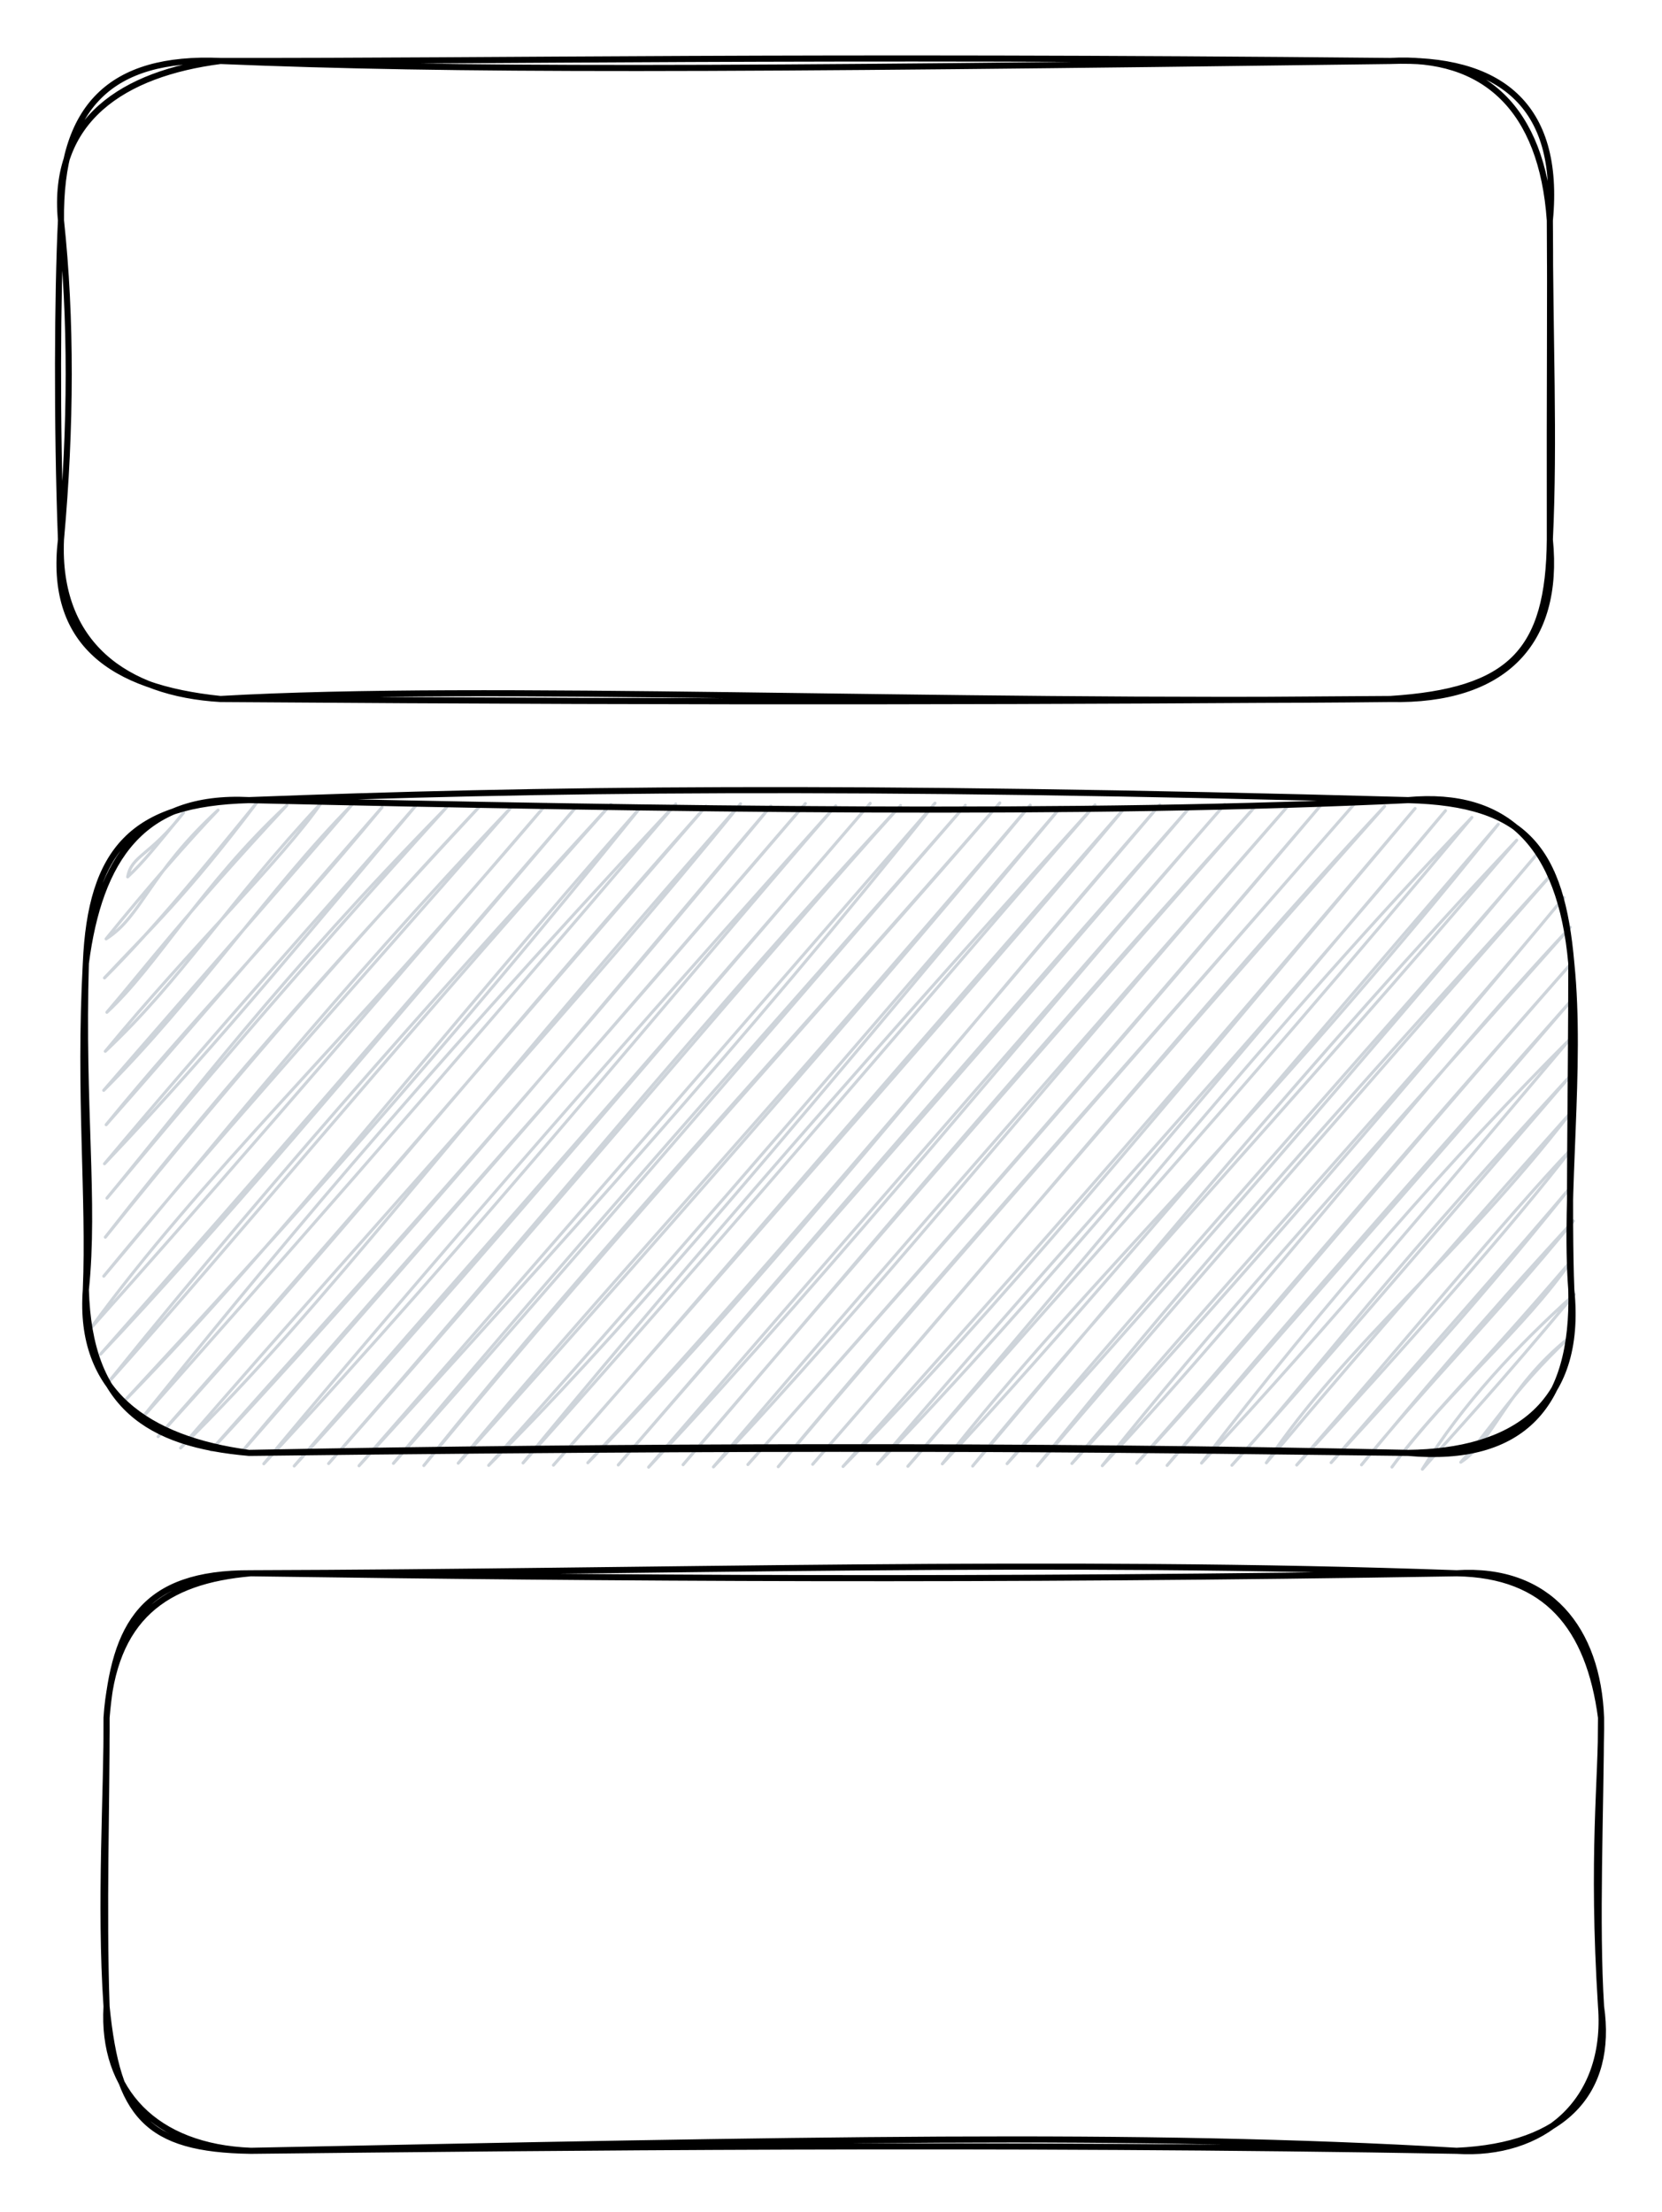 <svg version="1.1" xmlns="http://www.w3.org/2000/svg" viewBox="0 0 272.606 362.746" width="545.211" height="725.492">
  <!-- svg-source:excalidraw -->
  
  <defs>
    <style class="style-fonts">
      @font-face {
        font-family: "Virgil";
        src: url("https://excalidraw.com/Virgil.woff2");
      }
      @font-face {
        font-family: "Cascadia";
        src: url("https://excalidraw.com/Cascadia.woff2");
      }
    </style>
  </defs>
  <g stroke-linecap="round" transform="translate(10 10) rotate(0 122.103 52.32)"><path d="M26.16 0 M26.16 0 C64.69 1.59, 106.35 1.48, 218.05 0 M26.16 0 C72.32 0.07, 121.08 -0.95, 218.05 0 M218.05 0 C235.89 -0.66, 246.04 7.11, 244.21 26.16 M218.05 0 C233.46 -0.91, 242.93 7.82, 244.21 26.16 M244.21 26.16 C244.2 44.75, 244.99 62.3, 244.21 78.48 M244.21 26.16 C244.32 39.33, 244.16 52.01, 244.21 78.48 M244.21 78.48 C245.91 95.46, 236.64 105.03, 218.05 104.64 M244.21 78.48 C244.07 96.92, 237.72 103.38, 218.05 104.64 M218.05 104.64 C142.59 105.5, 69.84 102.14, 26.16 104.64 M218.05 104.64 C165.66 105.01, 110.82 105.26, 26.16 104.64 M26.16 104.64 C8.11 102.78, -1.96 95.35, 0 78.48 M26.16 104.64 C10.66 103.74, -0.77 95.67, 0 78.48 M0 78.48 C1.67 59.96, 1.72 42.23, 0 26.16 M0 78.48 C-0.71 59.34, -0.57 37.97, 0 26.16 M0 26.16 C-0.21 7.41, 8.16 -0.77, 26.16 0 M0 26.16 C-1.58 9.57, 10.32 2.05, 26.16 0" stroke="#000000" stroke-width="1" fill="none"></path></g><g stroke-linecap="round" transform="translate(14.08 131.225) rotate(0 121.826 53.531)"><path d="M6.47 6.95 C6.47 6.95, 6.47 6.95, 6.47 6.95 M6.47 6.95 C6.47 6.95, 6.47 6.95, 6.47 6.95 M6.86 12.59 C7.55 8.99, 10.41 9.29, 16.05 2.03 M6.86 12.59 C9.51 10.11, 11.34 7.74, 16.05 2.03 M3.32 22.76 C9.14 19.11, 10.38 12.01, 21.69 1.63 M3.32 22.76 C10.18 14.29, 16.92 6.6, 21.69 1.63 M3.06 29.16 C10.5 21.19, 16.34 15.89, 27.99 0.48 M3.06 29.16 C11.32 20.93, 19.48 10.93, 27.99 0.48 M3.45 34.8 C11.74 27.15, 18.89 13.97, 32.98 0.84 M3.45 34.8 C9.44 27.84, 16.27 18.73, 32.98 0.84 M3.19 41.2 C15.92 29.23, 22.96 17.21, 38.62 0.45 M3.19 41.2 C17.07 24.36, 32.43 9.49, 38.62 0.45 M2.93 47.6 C18.06 32.56, 30.41 14.13, 43.61 0.81 M2.93 47.6 C18.18 29.98, 33.81 12.27, 43.61 0.81 M3.33 53.24 C17.42 35.98, 31.55 21.8, 48.59 1.17 M3.33 53.24 C14.71 40.39, 24.43 28.92, 48.59 1.17 M3.06 59.64 C21.61 37.55, 37.92 19.53, 54.24 0.77 M3.06 59.64 C22.03 39.7, 39.32 18.37, 54.24 0.77 M3.46 65.28 C17.31 48.54, 31.29 29.61, 59.22 1.13 M3.46 65.28 C17.25 48.83, 32.24 30.86, 59.22 1.13 M3.2 71.68 C23.93 45.09, 45.13 22.01, 64.87 0.74 M3.2 71.68 C25.34 44.13, 48.44 18.11, 64.87 0.74 M2.94 78.08 C20.8 56.96, 40.14 32.38, 69.85 1.1 M2.94 78.08 C20.83 56.28, 38.21 37.32, 69.85 1.1 M0.71 86.74 C19 61.58, 41.76 40.49, 75.5 0.7 M0.71 86.74 C18.99 66.31, 35.68 47.02, 75.5 0.7 M2.41 90.87 C21.13 71.08, 41.92 46.29, 80.48 1.06 M2.41 90.87 C28.6 61.3, 54.34 31.31, 80.48 1.06 M3.46 95.76 C25.16 71.48, 43.83 48.29, 86.13 0.67 M3.46 95.76 C32.61 59.58, 62.8 26.1, 86.13 0.67 M6.48 98.39 C33.07 71.14, 56.9 39.86, 91.11 1.03 M6.48 98.39 C32.4 70.43, 57.28 42.94, 91.11 1.03 M8.85 101.77 C30.16 75.44, 50.85 49.94, 96.76 0.63 M8.85 101.77 C30.86 76.94, 51.9 53.25, 96.76 0.63 M11.86 104.39 C42.98 70.34, 72.61 33.63, 101.74 0.99 M11.86 104.39 C40.67 71.81, 66.75 41.39, 101.74 0.99 M15.54 106.26 C39.84 82.39, 58.45 56.26, 107.39 0.6 M15.54 106.26 C48.18 68.52, 82.46 31.44, 107.39 0.6 M20.53 106.62 C58.22 66.2, 90.85 26.12, 112.37 0.96 M20.53 106.62 C44.53 79.49, 68.54 53.86, 112.37 0.96 M25.51 106.98 C47.68 80.42, 68.85 58.15, 118.02 0.57 M25.51 106.98 C47.68 81.62, 70.25 56.05, 118.02 0.57 M29.19 108.85 C65.73 65.06, 101.76 24.68, 123 0.93 M29.19 108.85 C63.95 71.43, 95.44 32.69, 123 0.93 M34.18 109.21 C59.47 79.89, 82.18 54.6, 128.65 0.53 M34.18 109.21 C57.34 83.94, 79.4 57.87, 128.65 0.53 M39.82 108.81 C77.82 65.88, 112.29 24.43, 133.63 0.89 M39.82 108.81 C71.96 72.11, 103.07 33.67, 133.63 0.89 M44.81 109.17 C76.5 72.95, 108.32 36.16, 139.28 0.5 M44.81 109.17 C76.41 74.53, 108.53 39.15, 139.28 0.5 M50.45 108.78 C85.09 67.3, 120.09 28.59, 144.26 0.86 M50.45 108.78 C78.65 77.13, 104.77 46.4, 144.26 0.86 M55.44 109.14 C88.26 69.4, 123.69 30.97, 149.91 0.46 M55.44 109.14 C84.26 73, 116.12 39.35, 149.91 0.46 M61.08 108.75 C82.58 82.81, 109.13 54.57, 154.9 0.82 M61.08 108.75 C97.85 67.86, 134.11 25.96, 154.9 0.82 M66.07 109.11 C87.16 88.03, 107.14 64.49, 159.88 1.18 M66.07 109.11 C90.85 81.5, 115.09 53.38, 159.88 1.18 M71.71 108.71 C93.79 81.93, 120.08 51.06, 165.53 0.79 M71.71 108.71 C106.83 69.46, 140.83 29.19, 165.53 0.79 M76.7 109.07 C94.93 88.57, 113.08 66.8, 170.51 1.15 M76.7 109.07 C114.34 66.22, 151.61 23.91, 170.51 1.15 M82.34 108.68 C114.39 75.78, 141.64 40.37, 176.16 0.75 M82.34 108.68 C110.23 78.71, 135.8 48.1, 176.16 0.75 M87.33 109.04 C112.87 79.46, 137.33 52.3, 181.14 1.11 M87.33 109.04 C109.07 83.95, 129.89 59.29, 181.14 1.11 M92.31 109.4 C124.36 75.16, 153.76 38.66, 186.79 0.72 M92.31 109.4 C121.29 75.86, 149.78 43.13, 186.79 0.72 M97.96 109 C131.16 70.02, 164.83 31.66, 191.77 1.08 M97.96 109 C123.29 79.63, 147.79 49.76, 191.77 1.08 M102.94 109.36 C128.84 82.01, 150.23 54.89, 197.42 0.68 M102.94 109.36 C136.23 70.27, 169.35 32.82, 197.42 0.68 M108.59 108.97 C131.06 83.63, 156.92 54.81, 202.4 1.04 M108.59 108.97 C135.69 78.45, 162.18 48.15, 202.4 1.04 M113.57 109.33 C135.59 83.28, 153.71 62.99, 208.05 0.65 M113.57 109.33 C138.23 79.57, 164.81 50.24, 208.05 0.65 M119.22 108.93 C151.35 72.31, 184.81 31.24, 213.03 1.01 M119.22 108.93 C141.19 83.8, 162.52 57.86, 213.03 1.01 M124.2 109.29 C149.37 83.68, 174.06 53.57, 218.02 1.37 M124.2 109.29 C144.37 86.4, 164.02 65.16, 218.02 1.37 M129.85 108.9 C156.81 80.96, 182.51 49.49, 223.01 1.73 M129.85 108.9 C161.31 71.94, 193.11 37.77, 223.01 1.73 M134.83 109.26 C165.87 73.16, 194.74 36.97, 227.34 2.84 M134.83 109.26 C160.19 80.16, 185.51 52.9, 227.34 2.84 M140.48 108.86 C163.91 78.89, 192.09 53.37, 231.67 3.96 M140.48 108.86 C160.65 87.25, 178.96 65.27, 231.67 3.96 M145.46 109.22 C171.85 78.15, 200.82 42.55, 234.69 6.58 M145.46 109.22 C168.33 80.99, 194.14 54.25, 234.69 6.58 M151.11 108.83 C186.8 66.68, 221.69 28.17, 238.36 8.45 M151.11 108.83 C179.72 77.26, 208.46 43.93, 238.36 8.45 M156.09 109.19 C172.85 88.46, 190.98 66.3, 240.72 11.83 M156.09 109.19 C187.06 73.04, 217.79 37.94, 240.72 11.83 M161.74 108.8 C189.9 78.25, 218.68 44.61, 242.43 15.97 M161.74 108.8 C190.85 74.52, 221.67 41.21, 242.43 15.97 M166.72 109.16 C194.14 79.77, 218.81 47.13, 243.48 20.85 M166.72 109.16 C184.63 86.65, 202.53 66.9, 243.48 20.85 M172.37 108.76 C188.44 90.76, 202.98 72.92, 243.88 26.5 M172.37 108.76 C191.26 88.46, 208.71 66.58, 243.88 26.5 M177.35 109.12 C200.55 81.18, 223.21 56.04, 243.62 32.89 M177.35 109.12 C197.1 86.15, 216.23 64.83, 243.62 32.89 M183 108.73 C202.87 82.69, 224.9 57.73, 243.35 39.29 M183 108.73 C204.17 86.06, 223.52 62.66, 243.35 39.29 M187.98 109.09 C200.75 95.25, 209.35 82.25, 243.75 44.94 M187.98 109.09 C202.99 92.43, 215.26 77.96, 243.75 44.94 M193.63 108.69 C206.81 89.09, 225.24 74.91, 243.49 51.33 M193.63 108.69 C212 86.84, 231.74 64.49, 243.49 51.33 M198.61 109.05 C216.59 89.55, 234.03 69.79, 243.88 56.98 M198.61 109.05 C216.37 88.87, 232.61 68.79, 243.88 56.98 M204.26 108.66 C212.73 99.17, 224.09 87.66, 243.62 63.37 M204.26 108.66 C219.36 91.17, 235.75 72.77, 243.62 63.37 M209.24 109.02 C219.14 96.79, 231.3 84.58, 244.01 69.02 M209.24 109.02 C218.71 97.67, 227.31 87.18, 244.01 69.02 M214.23 109.38 C223.67 96.67, 235.8 86.93, 243.75 75.42 M214.23 109.38 C219.94 101.47, 227.29 94.68, 243.75 75.42 M219.22 109.74 C225.73 99.12, 234.81 89.46, 244.15 81.06 M219.22 109.74 C224.86 103.33, 231.76 96.01, 244.15 81.06 M225.52 108.59 C230.92 105.09, 233.07 96.39, 243.23 88.21 M225.52 108.59 C230.41 103.27, 234.06 96.83, 243.23 88.21" stroke="#ced4da" stroke-width="0.5" fill="none"></path><path d="M26.77 0 M26.77 0 C74.26 -1.81, 124.87 -2.53, 216.89 0 M26.77 0 C96.03 1.54, 163.57 2.55, 216.89 0 M216.89 0 C232.95 -1.45, 241.9 7.24, 243.65 26.77 M216.89 0 C236.31 0.48, 242.04 8.2, 243.65 26.77 M243.65 26.77 C245.4 43.92, 242.46 64.7, 243.65 80.3 M243.65 26.77 C243.66 47.73, 243.18 68.42, 243.65 80.3 M243.65 80.3 C244.19 99.19, 235.69 108.72, 216.89 107.06 M243.65 80.3 C245.58 99.46, 233.88 106.86, 216.89 107.06 M216.89 107.06 C154.1 105.74, 87.98 105.91, 26.77 107.06 M216.89 107.06 C175.42 106.63, 135.25 105.78, 26.77 107.06 M26.77 107.06 C10.18 105.63, 0.54 99.36, 0 80.3 M26.77 107.06 C10.08 104.83, -1.25 97.04, 0 80.3 M0 80.3 C1.5 65.82, -0.7 50.39, 0 26.77 M0 80.3 C0.64 65.27, -1.17 48.3, 0 26.77 M0 26.77 C0.8 8.12, 7.72 0.5, 26.77 0 M0 26.77 C2.23 9.72, 9.24 -0.87, 26.77 0" stroke="#000000" stroke-width="1" fill="none"></path></g><g stroke-linecap="round" transform="translate(17.477 258.027) rotate(0 122.564 47.359)"><path d="M23.68 0 M23.68 0 C89.94 -0.19, 156.12 -2.35, 221.45 0 M23.68 0 C83.6 0.84, 144.11 1.28, 221.45 0 M221.45 0 C236.14 0.22, 243.15 8.81, 245.13 23.68 M221.45 0 C236.65 -0.98, 244.6 9.24, 245.13 23.68 M245.13 23.68 C245.26 33.6, 243.55 46.03, 245.13 71.04 M245.13 23.68 C245.08 39.55, 244.28 57.42, 245.13 71.04 M245.13 71.04 C246.37 86.86, 235.33 95.62, 221.45 94.72 M245.13 71.04 C247.15 85.02, 239.21 93.92, 221.45 94.72 M221.45 94.72 C169.04 91.65, 114.08 92.91, 23.68 94.72 M221.45 94.72 C146.99 93.38, 70.9 94.21, 23.68 94.72 M23.68 94.72 C7.98 94.11, -0.81 84.87, 0 71.04 M23.68 94.72 C6.52 94.48, 1.79 88.96, 0 71.04 M0 71.04 C-1.16 54.12, 0.1 35.42, 0 23.68 M0 71.04 C-0.55 54.64, 0.03 38.7, 0 23.68 M0 23.68 C1.29 8.48, 5.95 -0.09, 23.68 0 M0 23.68 C1.06 7.24, 9.64 1.21, 23.68 0" stroke="#000000" stroke-width="1" fill="none"></path></g></svg>